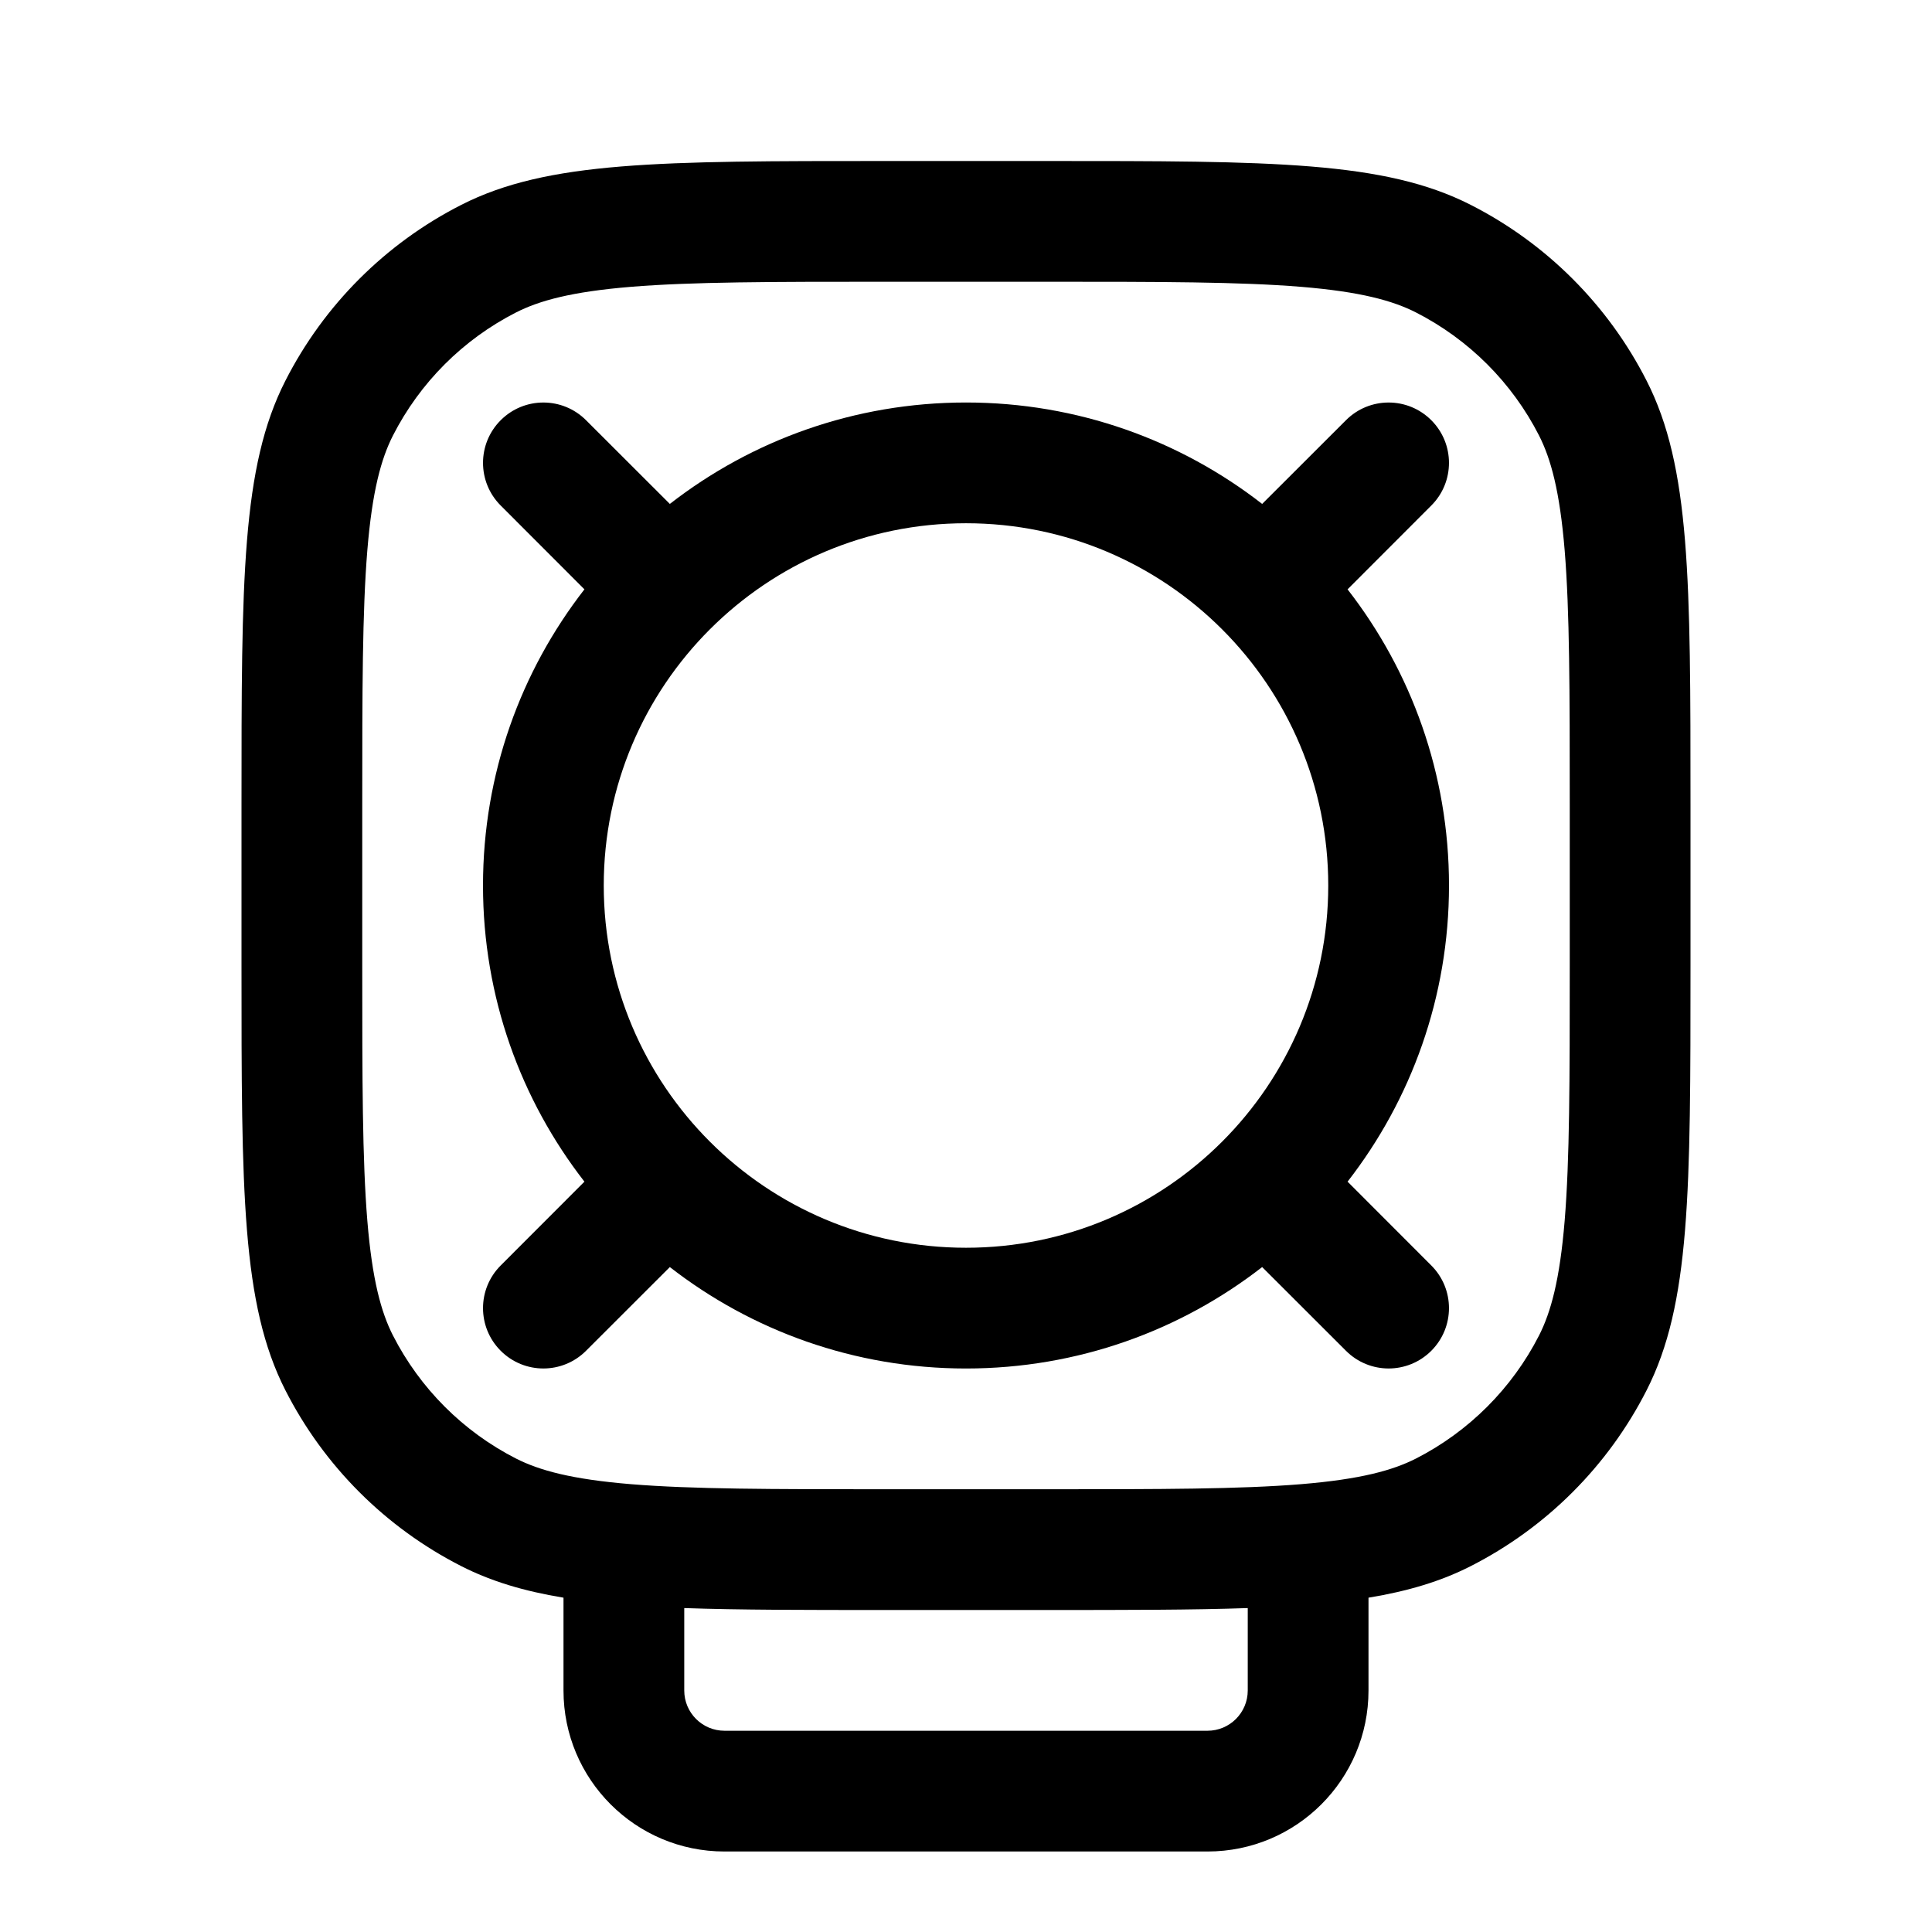 <svg width="24" height="24" viewBox="0 0 24 24" fill="currentColor" xmlns="http://www.w3.org/2000/svg"><path fill-rule="evenodd" clip-rule="evenodd" d="M12 17C13.386 17 14.663 16.53 15.679 15.74L16.72 16.78C17.013 17.073 17.487 17.073 17.78 16.78C18.073 16.487 18.073 16.013 17.78 15.72L16.74 14.679C17.53 13.663 18 12.386 18 11C18 9.613 17.53 8.337 16.74 7.321L17.78 6.28C18.073 5.987 18.073 5.513 17.78 5.22C17.487 4.927 17.013 4.927 16.72 5.22L15.679 6.26C14.663 5.47 13.386 5 12 5C10.614 5 9.337 5.47 8.321 6.26L7.28 5.22C6.987 4.927 6.513 4.927 6.22 5.22C5.927 5.513 5.927 5.987 6.22 6.28L7.26 7.321C6.47 8.337 6 9.613 6 11C6 12.386 6.47 13.663 7.26 14.679L6.22 15.72C5.927 16.013 5.927 16.487 6.22 16.78C6.513 17.073 6.987 17.073 7.28 16.78L8.321 15.74C9.337 16.53 10.614 17 12 17ZM12 15.5C14.485 15.5 16.5 13.485 16.5 11C16.5 8.515 14.485 6.5 12 6.5C9.515 6.5 7.5 8.515 7.5 11C7.5 13.485 9.515 15.5 12 15.5Z"/><path fill-rule="evenodd" clip-rule="evenodd" d="M3.545 4.73C3 5.8 3 7.2 3 10V12C3 14.8 3 16.2 3.545 17.27C4.024 18.211 4.789 18.976 5.73 19.455C6.099 19.643 6.508 19.766 7 19.847V21C7 22.105 7.895 23 9 23H15C16.105 23 17 22.105 17 21V19.847C17.492 19.766 17.901 19.643 18.27 19.455C19.211 18.976 19.976 18.211 20.455 17.27C21 16.2 21 14.8 21 12V10C21 7.2 21 5.8 20.455 4.73C19.976 3.789 19.211 3.024 18.27 2.545C17.2 2 15.8 2 13 2H11C8.2 2 6.8 2 5.73 2.545C4.789 3.024 4.024 3.789 3.545 4.73ZM13 3.5H11C9.575 3.5 8.597 3.501 7.838 3.563C7.097 3.624 6.699 3.735 6.411 3.881C5.752 4.217 5.217 4.752 4.881 5.411C4.735 5.699 4.624 6.097 4.563 6.838C4.501 7.597 4.5 8.575 4.5 10V12C4.5 13.425 4.501 14.403 4.563 15.162C4.624 15.903 4.735 16.301 4.881 16.589C5.217 17.247 5.752 17.783 6.411 18.119C6.699 18.265 7.097 18.376 7.838 18.437C8.597 18.499 9.575 18.5 11 18.5H13C14.425 18.5 15.403 18.499 16.162 18.437C16.903 18.376 17.301 18.265 17.589 18.119C18.247 17.783 18.783 17.247 19.119 16.589C19.265 16.301 19.376 15.903 19.437 15.162C19.499 14.403 19.5 13.425 19.5 12V10C19.5 8.575 19.499 7.597 19.437 6.838C19.376 6.097 19.265 5.699 19.119 5.411C18.783 4.752 18.247 4.217 17.589 3.881C17.301 3.735 16.903 3.624 16.162 3.563C15.403 3.501 14.425 3.5 13 3.5ZM15.5 19.976C14.811 20 13.994 20 13 20H11C10.006 20 9.189 20 8.5 19.976V21C8.5 21.276 8.724 21.5 9 21.5H15C15.276 21.5 15.5 21.276 15.5 21V19.976Z"/></svg>
